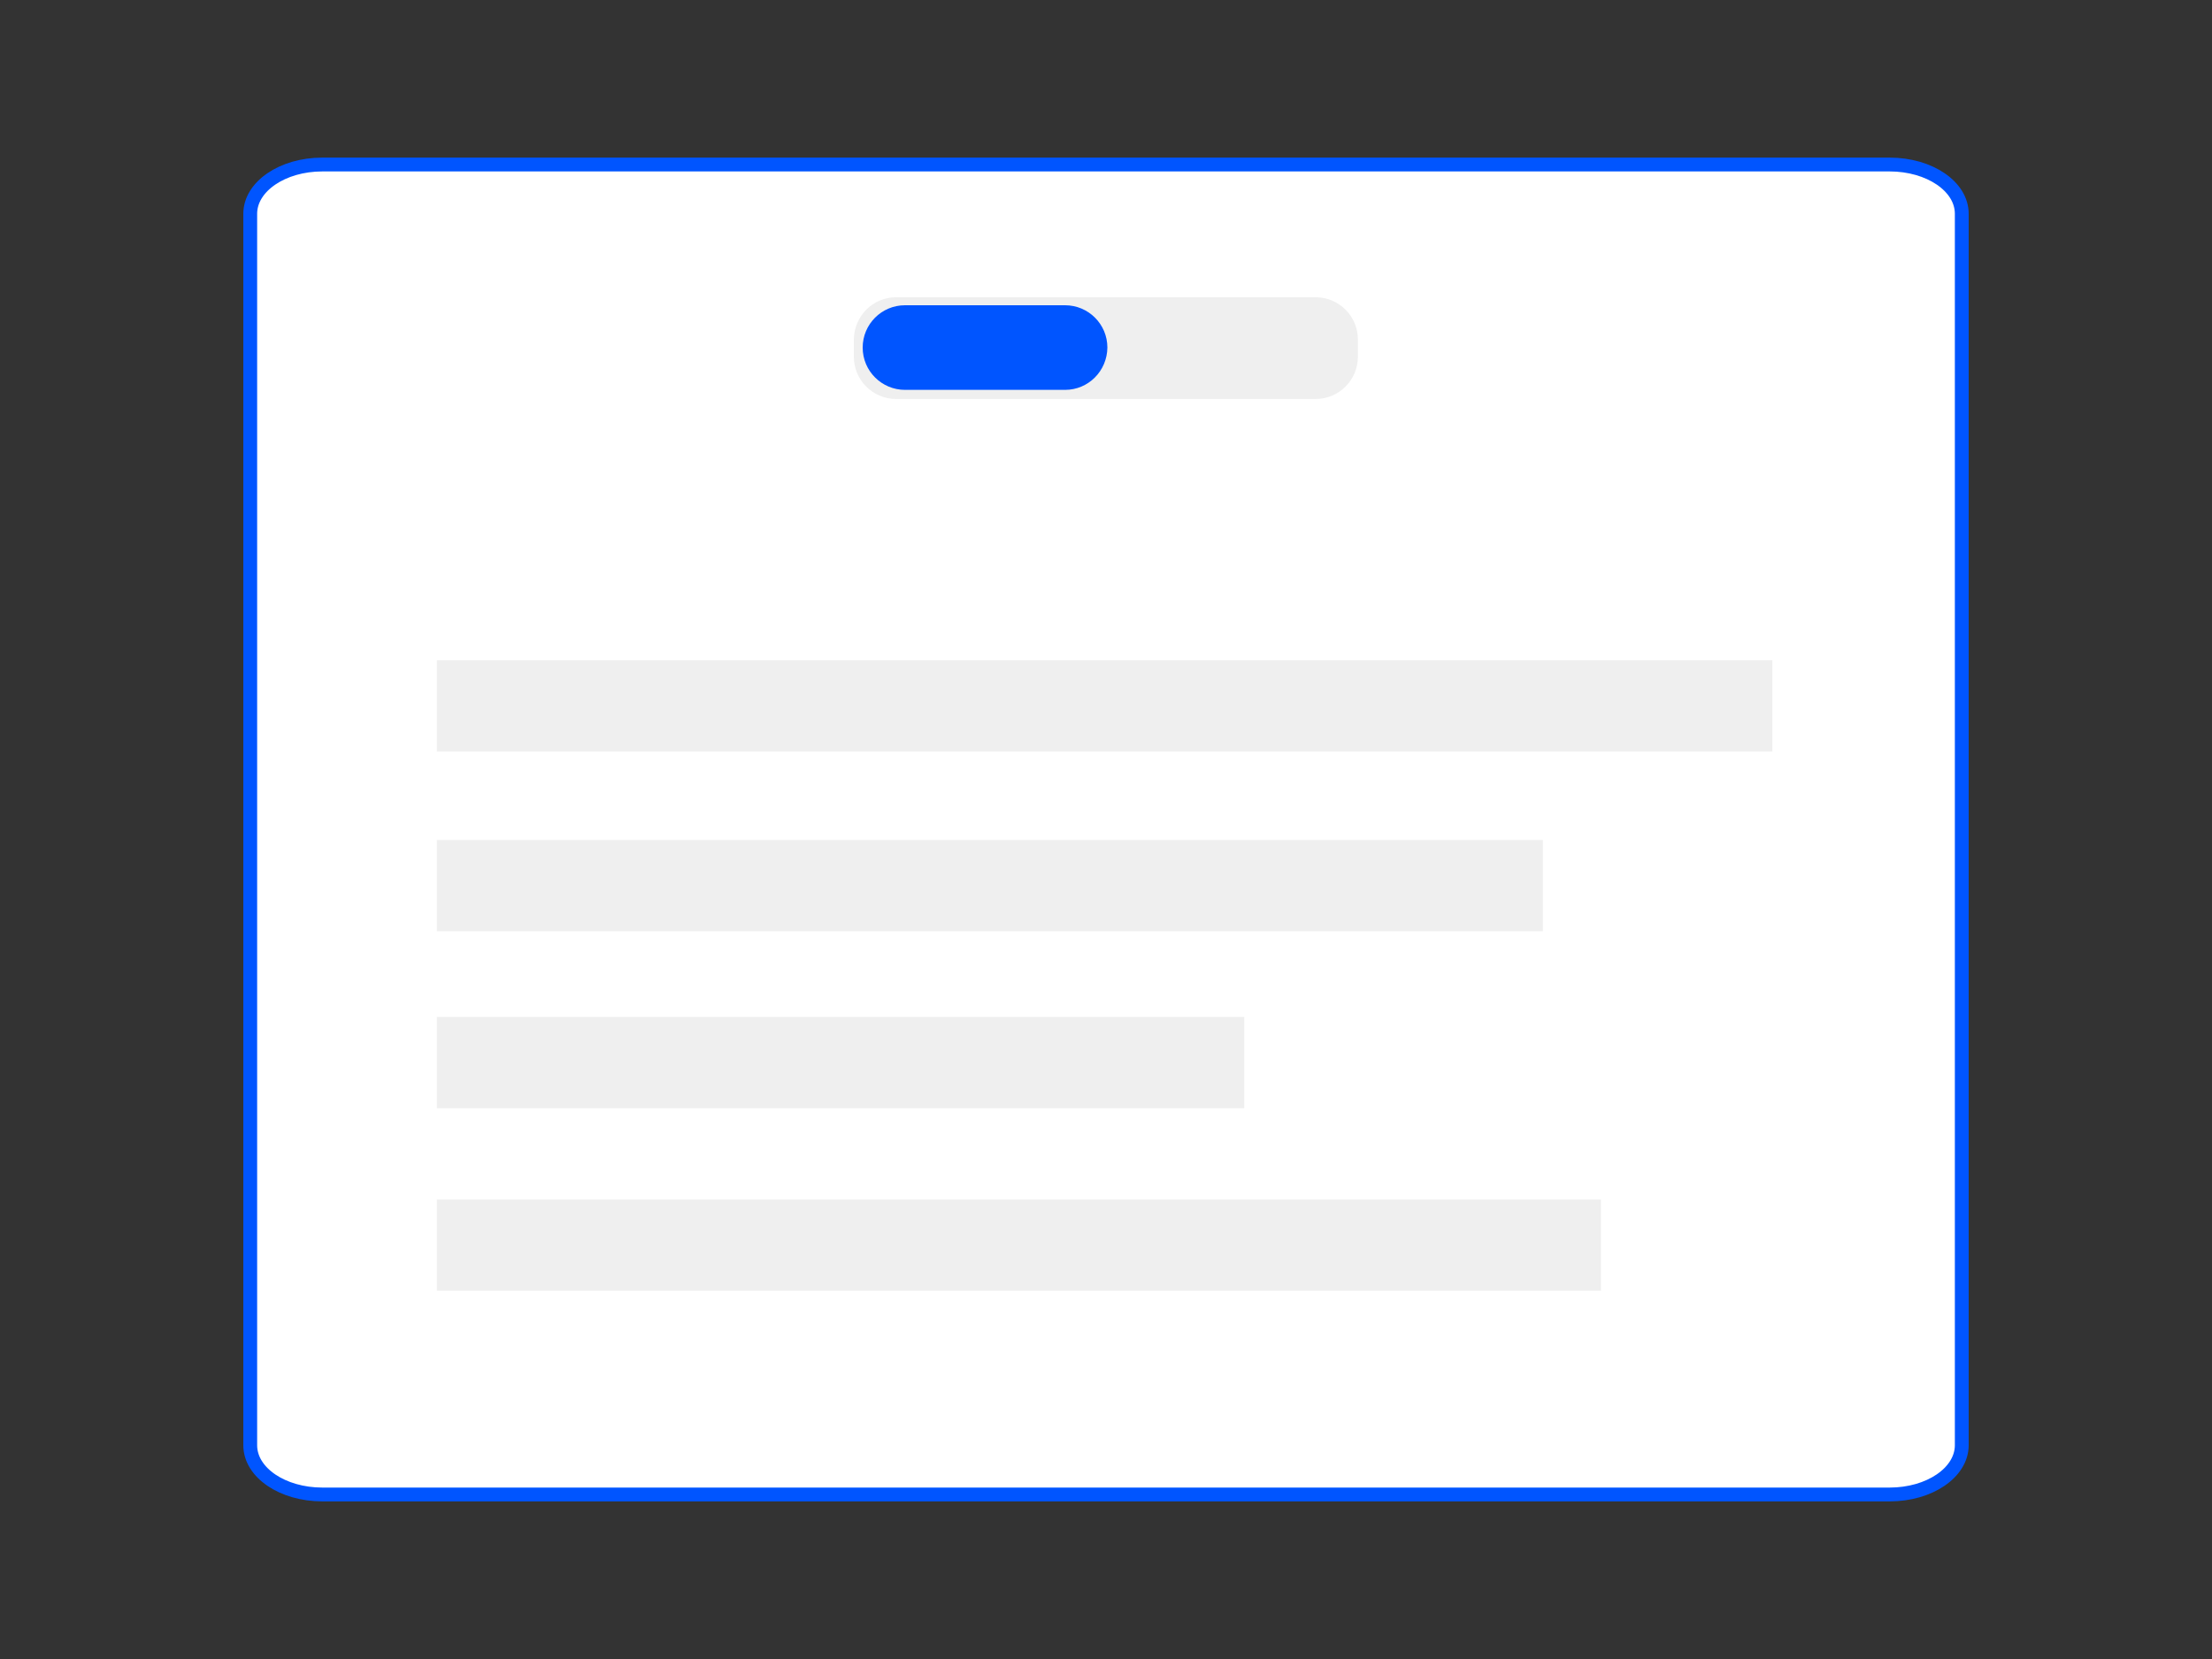 <?xml version="1.0" encoding="utf-8"?>
<!-- Generator: Adobe Illustrator 23.0.1, SVG Export Plug-In . SVG Version: 6.00 Build 0)  -->
<svg version="1.1" id="Calque_1" xmlns="http://www.w3.org/2000/svg" xmlns:xlink="http://www.w3.org/1999/xlink" x="0px" y="0px"
	 viewBox="0 0 800 600" style="enable-background:new 0 0 800 600;" xml:space="preserve">
<rect x="0" y="0" width="800" height="600" fill="#333333" stroke="none"/>
<style type="text/css">
	.st0{fill:#FFFFFF;stroke:#0055ff;stroke-width:5;stroke-miterlimit:10;}
	.st1{fill:#EFEFEF;}
	.st2{fill:#0055ff;}
</style>
<path id="XMLID_1_" class="st0" d="M683.4,540.5H116.6c-14.4,0-26.1-7.9-26.1-17.8V77.3c0-9.8,11.6-17.8,26.1-17.8h566.8
	c14.4,0,26.1,7.9,26.1,17.8v445.5C709.4,532.6,697.8,540.5,683.4,540.5z"/>
<rect id="XMLID_5_" x="158" y="238.8" class="st1" width="483" height="33"/>
<path id="XMLID_8_" class="st1" d="M324.1,107.5h151.7c8.4,0,15.3,6.8,15.3,15.3v6.2c0,8.4-6.8,15.3-15.3,15.3H324.1
	c-8.4,0-15.3-6.8-15.3-15.3v-6.2C308.9,114.3,315.7,107.5,324.1,107.5z"/>
<rect id="XMLID_7_" x="158" y="303.8" class="st1" width="400" height="33"/>
<rect id="XMLID_3_" x="158" y="367.8" class="st1" width="292" height="33"/>
<rect id="XMLID_4_" x="158" y="433.8" class="st1" width="421" height="33"/>
<path class="st2" d="M385.2,141h-57.9c-8.4,0-15.3-6.8-15.3-15.3l0,0c0-8.4,6.8-15.3,15.3-15.3h57.9c8.4,0,15.3,6.8,15.3,15.3l0,0
	C400.4,134.2,393.6,141,385.2,141z"/>
</svg>
